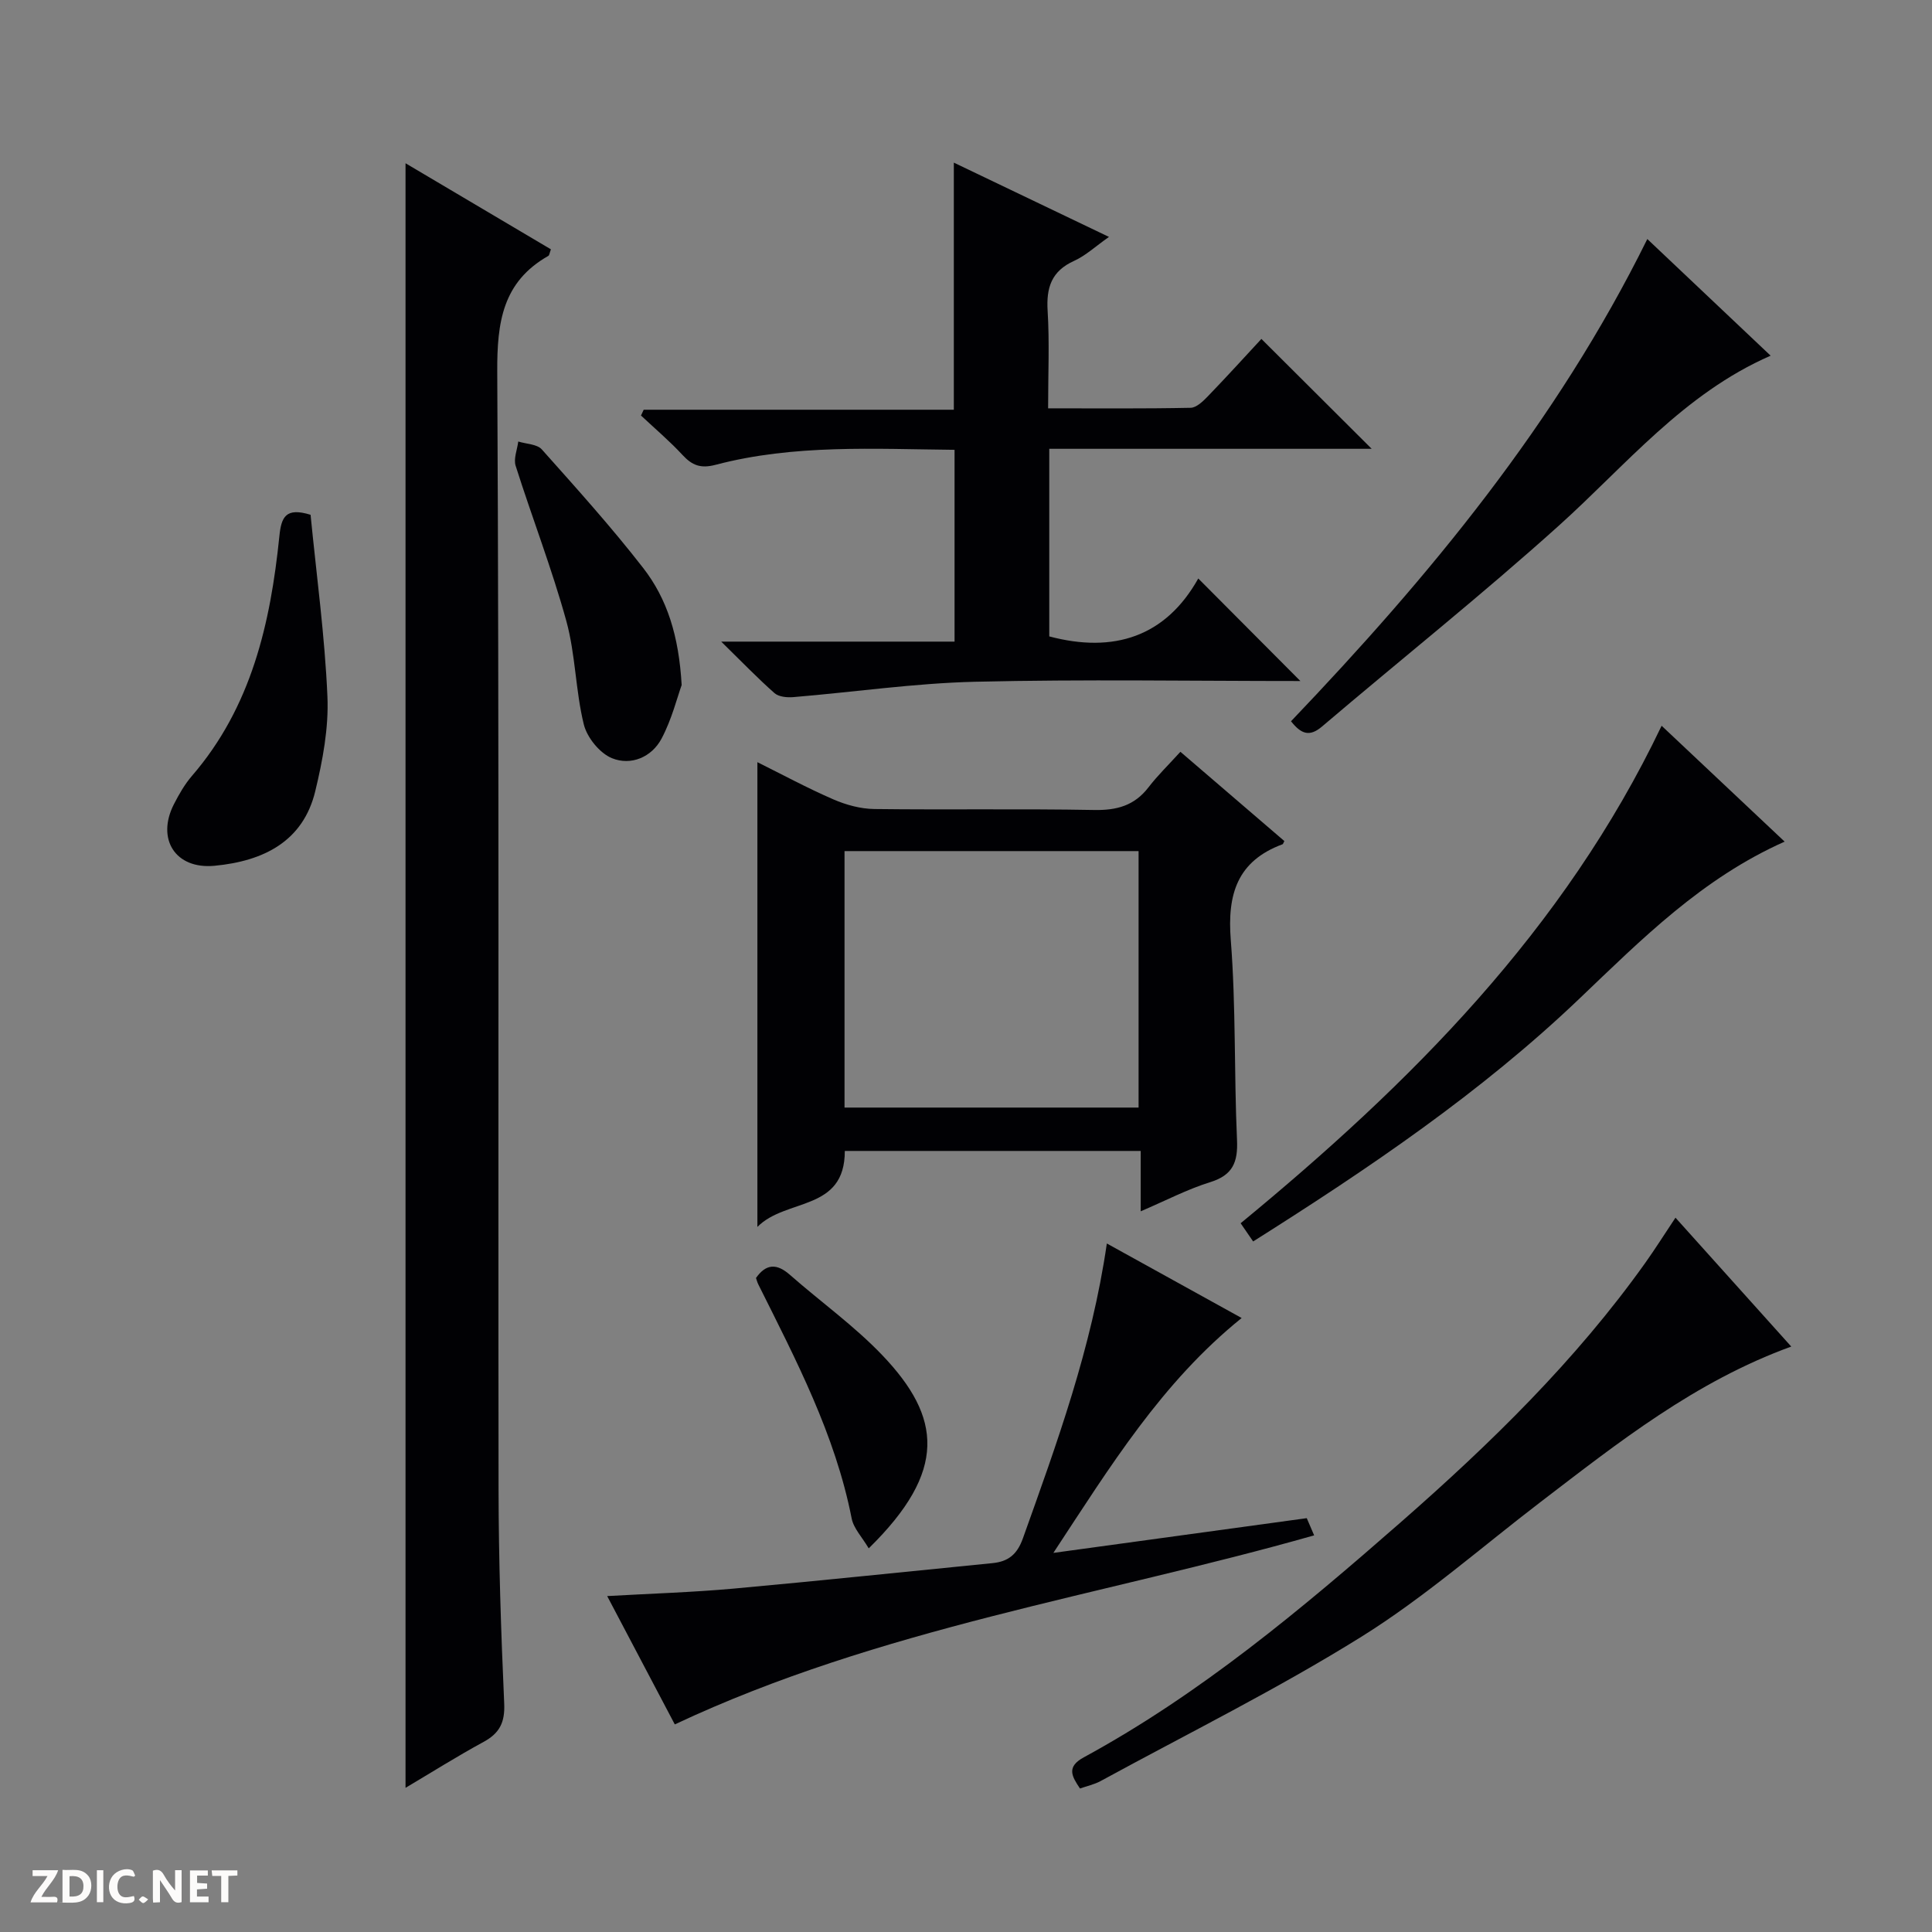<svg enable-background="new 0 0 400 400" viewBox="0 0 400 400" xmlns="http://www.w3.org/2000/svg"><rect x="0" y="0" width="400" height="400" fill="#808080" stroke="none"/><path d="m37.59 393.81c-.92.31-1.52.05-2-.78-.7-1.2-1.52-2.34-2.47-3.78v4.59c-.55.03-.95.05-1.41.07-.03-.37-.06-.64-.06-.91 0-1.91 0-3.81 0-5.7 1.13-.41 1.77-.03 2.29.91.62 1.11 1.38 2.14 2.31 3.19v-4.2h1.35v6.61z" fill="#fcfbfa"/><path d="m12.94 393.88v-6.75c1.9.19 3.93-.54 5.37 1.29.8 1.01.78 2.88.03 3.97-1.37 1.97-3.4 1.51-6.4 1.49m2.45-1.22c2.04.12 2.92-.58 2.89-2.21-.03-1.51-.98-2.19-2.89-2z" fill="#fcfbfa"/><path d="m11.81 393.87h-5.49c.68-2.18 2.47-3.48 3.51-5.45h-3.08v-1.21h5.29c-.71 2.13-2.44 3.48-3.47 5.51.86 0 1.63.04 2.39-.01.79-.05 1.14.21.85 1.16" fill="#fcfbfa"/><path d="m39.33 393.86v-6.61h3.7v1.07h-2.22v1.52c.68.04 1.34.09 2.07.13v1.07c-.72.05-1.38.09-2.1.14v1.48h2.4v1.19h-3.85z" fill="#fcfbfa"/><path d="m27.71 388.56c-1.15-.3-2.46-.61-3.1.64-.37.73-.41 1.93-.06 2.67.63 1.35 1.99.93 3.17.68.35.94-.01 1.32-.93 1.46-1.62.25-3.05-.27-3.76-1.48-.73-1.24-.6-3.03.31-4.17.88-1.11 2.71-1.7 4-1.16.32.13.44.74.65 1.12-.1.08-.19.16-.28.24" fill="#fcfbfa"/><path d="m49.15 387.24v1.07c-.59.02-1.17.05-1.87.08v5.44h-1.48v-5.44h-1.85c-.05-.4-.08-.73-.13-1.15z" fill="#fcfbfa"/><path d="m20.06 387.21h1.33v6.62h-1.33z" fill="#fcfbfa"/><path d="m30.68 393.25c-.39.38-.8.79-1.05.76-.32-.05-.6-.45-.9-.7.26-.24.51-.64.8-.67.29-.04.62.3 1.15.61" fill="#fcfbfa"/><g fill="#010104"><path d="m83.96 33.8c10.01 5.93 20.09 11.9 30.1 17.82-.29.79-.32 1.23-.52 1.35-9.49 5.38-10.64 13.74-10.59 23.96.41 77.12.17 154.24.27 231.37.02 14.8.51 29.61 1.17 44.4.17 3.9-.94 6.13-4.27 7.94-5.51 3-10.83 6.35-16.16 9.51 0-112.09 0-223.98 0-336.35z"/><path d="m269.23 141c-22.42 0-44.89-.38-67.34.15-12.56.3-25.08 2.14-37.63 3.18-1.29.11-3.02-.05-3.9-.82-3.46-3.05-6.67-6.39-11.04-10.67h48.31c0-13.51 0-26.38 0-39.71-16.58-.16-33.19-1.18-49.46 3.1-3.11.82-4.86.13-6.87-2.04-2.68-2.89-5.71-5.46-8.59-8.16.19-.4.37-.8.56-1.2h64.21c0-17.29 0-33.95 0-51.16 10.56 5.06 20.96 10.03 32.12 15.38-2.77 1.94-4.81 3.87-7.22 4.96-4.67 2.11-5.78 5.51-5.48 10.34.4 6.46.1 12.96.1 20.19 10.01 0 19.76.09 29.5-.11 1.22-.02 2.6-1.37 3.59-2.4 3.92-4.06 7.71-8.23 11.07-11.86 8.03 8 15.29 15.24 22.83 22.75-22.16 0-44.33 0-66.75 0v38.84c13.33 3.54 24.08.09 30.85-11.99 7.42 7.45 14.16 14.22 21.14 21.23z"/><path d="m265.91 174.13c-.23.42-.26.62-.36.66-9.41 3.48-11.48 10.36-10.73 19.84 1.08 13.74.67 27.59 1.29 41.37.21 4.64-.88 7.31-5.57 8.76-4.7 1.46-9.12 3.78-14.37 6.03 0-4.5 0-8.36 0-12.5-20.75 0-40.96 0-61.26 0 .01 12.61-12.19 9.72-18.1 15.73 0-32.66 0-64.25 0-96.22 5.09 2.53 10.31 5.35 15.72 7.7 2.65 1.15 5.66 1.97 8.52 2 15.15.19 30.3-.08 45.45.2 4.7.09 8.36-.89 11.28-4.69 1.92-2.5 4.21-4.71 6.61-7.36 7.52 6.46 14.54 12.49 21.52 18.48zm-91.06 2.08v53.1h60.88c0-17.82 0-35.35 0-53.1-20.37 0-40.45 0-60.88 0z"/><path d="m229.16 257.45c9.56 5.28 18.49 10.22 27.91 15.43-16.54 13.35-27.13 30.61-38.98 48.63 18.14-2.49 35.12-4.82 52.46-7.19.42.97.91 2.11 1.53 3.56-44.12 12.55-89.81 19.13-132.37 39.14-4.48-8.5-9.14-17.34-14-26.57 9.15-.52 17.71-.78 26.22-1.55 17.86-1.62 35.7-3.51 53.55-5.27 3.26-.32 5.11-1.79 6.3-5.13 7.03-19.68 14.22-39.3 17.38-61.05z"/><path d="m223.6 370.29c-1.69-2.52-2.87-4.47.8-6.46 24.15-13.14 45.08-30.69 65.64-48.69 18.57-16.27 36.2-33.46 50.6-53.68 2.02-2.84 3.88-5.79 6.25-9.35 7.98 8.89 15.79 17.57 23.97 26.68-19.92 7.24-35.81 19.87-51.9 32.18-12.29 9.4-24.01 19.74-37.08 27.89-17.44 10.87-35.95 20.04-54.03 29.9-1.3.7-2.8 1.02-4.25 1.53z"/><path d="m259.45 257.03c-.86-1.25-1.61-2.33-2.59-3.77 35.1-28.9 66.93-60.63 87.16-103 8.68 8.17 16.94 15.95 25.47 23.99-17.11 7.61-29.63 20.24-42.48 32.5-20.41 19.49-43.66 35.19-67.56 50.28z"/><path d="m341.06 49.49c8.75 8.28 16.95 16.03 25.53 24.15-18.03 7.88-29.95 22.69-43.85 35.19-15.92 14.33-32.71 27.7-49.03 41.59-2.62 2.23-4.35 1.52-6.42-1.09 28.59-29.95 54.93-61.69 73.77-99.84z"/><path d="m64.3 106.58c1.23 12.57 2.95 25.08 3.49 37.64.28 6.49-.98 13.21-2.52 19.59-2.5 10.35-10.63 14.47-20.85 15.44-8.14.77-12.09-5.57-8.41-12.75 1.05-2.05 2.23-4.12 3.73-5.86 12.32-14.26 16.26-31.6 18.1-49.62.4-3.97 1.3-6.03 6.46-4.44z"/><path d="m141.13 141.83c-.92 2.55-2.04 7.09-4.16 11.09-2.05 3.86-6.34 5.65-10.26 4.06-2.54-1.03-5.17-4.28-5.84-7-1.73-7.03-1.71-14.5-3.63-21.45-2.99-10.84-7.08-21.36-10.48-32.09-.47-1.47.33-3.34.54-5.03 1.65.52 3.88.53 4.87 1.63 7.17 8.04 14.4 16.06 21 24.56 4.95 6.38 7.38 14.03 7.96 24.23z"/><path d="m179.86 320.57c-1.37-2.32-3.12-4.12-3.53-6.18-3.41-17.39-11.54-32.85-19.33-48.47-.22-.44-.34-.92-.48-1.33 2.1-2.98 4.31-3.03 7-.67 6.37 5.6 13.36 10.59 19.18 16.69 12.2 12.8 13.53 23.92-2.84 39.96z"/></g></svg>
